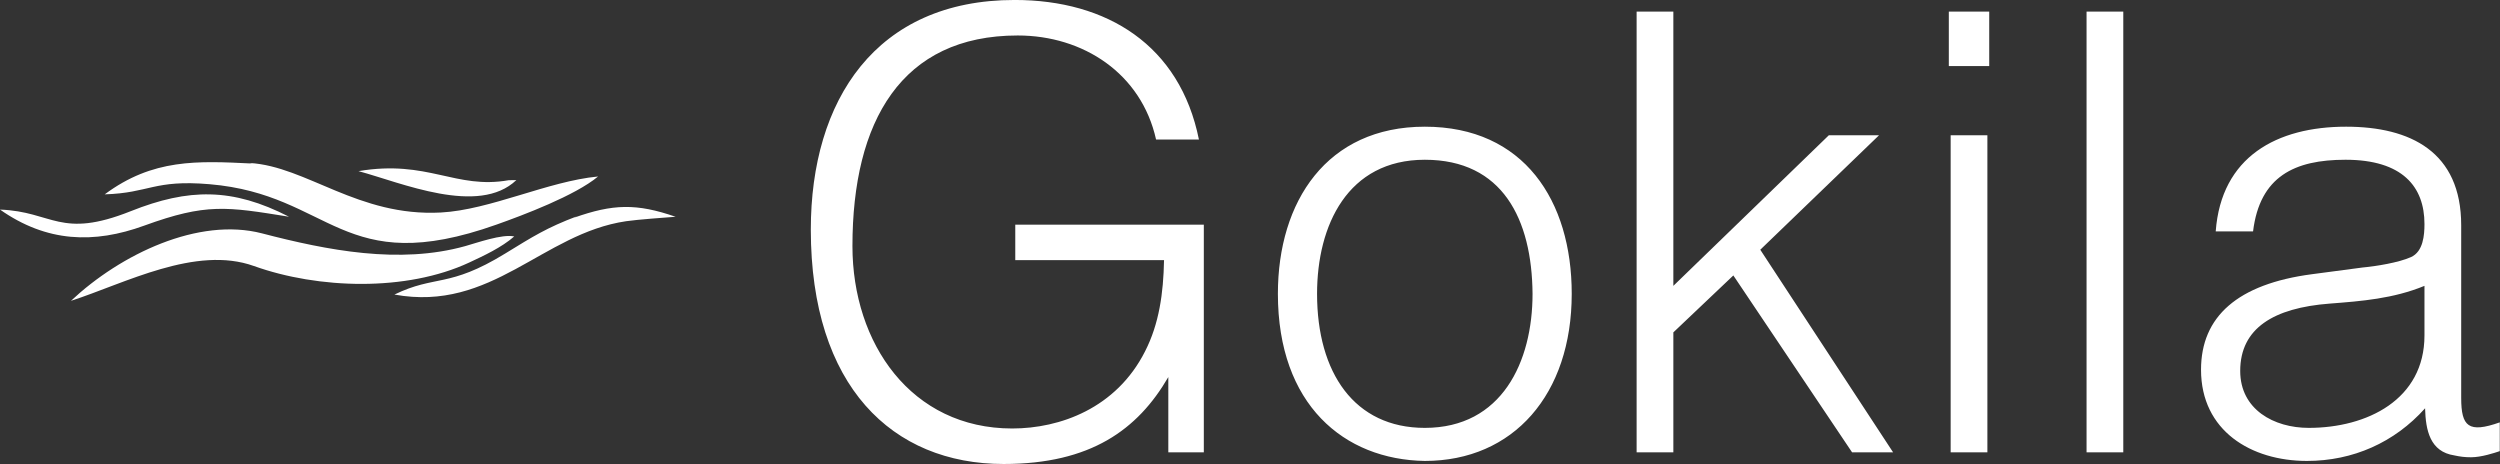 <svg viewBox="0 0 370 68.684" preserveAspectRatio="xMidYMid meet" class="css-8aabad" id="abddfdgg"><rect x="0" y="0" width="370" height="68.684" fill="#333333" stroke="none"/><defs id="SvgjsDefs1575"></defs><g id="SvgjsG1576" featurekey="symbolFeature-0" transform="matrix(4.392,0,0,4.392,0,24)" fill="#fff"><defs xmlns="http://www.w3.org/2000/svg"></defs><g xmlns="http://www.w3.org/2000/svg"><path class="fil0" d="M-0 1.598c1.787,0.066 2.022,1.004 4.406,0.054 1.951,-0.777 3.427,-0.793 5.333,0.187 -2.105,-0.339 -2.784,-0.463 -4.88,0.3 -1.693,0.617 -3.285,0.565 -4.859,-0.541zm13.292 2.863c1.384,-0.671 1.822,-0.211 3.727,-1.379 0.945,-0.579 1.397,-0.87 2.43,-1.261l-0.104 0.05c1.309,-0.464 2.104,-0.488 3.421,-0.031 -0.313,0.024 -1.283,0.093 -1.669,0.15 -2.821,0.416 -4.521,3.07 -7.805,2.472zm-10.9 0.211c1.673,-1.571 4.298,-2.829 6.439,-2.272 2.205,0.574 4.629,1.048 6.846,0.429 0.387,-0.108 1.244,-0.415 1.651,-0.326 -0.427,0.373 -1.029,0.652 -1.516,0.879 -2.118,0.987 -5.085,0.895 -7.255,0.118 -1.962,-0.702 -4.336,0.579 -6.165,1.173zm9.691 -4.37c2.34,-0.394 3.264,0.625 5.061,0.306l0.256 -0.004c-1.273,1.219 -3.887,0.084 -5.317,-0.301zm-8.556 0.784c1.624,-1.206 3.116,-1.131 4.966,-1.04l-0.074 -0.018c1.913,0.117 3.65,1.815 6.436,1.669 1.66,-0.087 3.619,-1.057 5.299,-1.214 -0.774,0.644 -2.53,1.305 -3.419,1.62 -5.225,1.856 -5.541,-1.009 -9.673,-1.36 -1.89,-0.16 -2.015,0.297 -3.536,0.342z" style="fill: #fff;"></path></g></g><g id="SvgjsG1577" featurekey="nameFeature-0" transform="matrix(2.265,0,0,2.265,115.198,-23.65)" fill="#fff"><path d="M25.2 27.44 l-9.72 0 l0 -2.32 l12.32 0 l0 14.88 l-2.32 0 l0 -4.92 c-2 3.44 -5.08 5.68 -10.76 5.68 c-7.28 0 -12.6 -5.08 -12.6 -15.32 c0 -8.44 4.24 -15 13.32 -15 c6.04 0 10.8 2.96 12.04 9.12 l-2.8 0 c-0.96 -4.32 -4.76 -6.8 -9.04 -6.8 c-7.6 0 -10.8 5.6 -10.8 13.76 c0 6.36 3.84 11.92 10.44 11.92 c3.12 0 6.8 -1.32 8.68 -5.04 c0.92 -1.8 1.2 -3.8 1.24 -5.96 z M42.24 40.56 c-5.28 -0.08 -9.6 -3.68 -9.6 -10.92 c0 -6.04 3.2 -10.92 9.6 -10.92 c6.48 0 9.6 4.84 9.6 10.92 c0 6.56 -3.8 10.92 -9.6 10.92 z M49.28 29.64 c-0.04 -4.88 -1.96 -8.76 -7.04 -8.76 c-5.04 0 -7.04 4.28 -7.04 8.76 c0 5.16 2.44 8.76 7.04 8.76 c5.04 0 7.04 -4.32 7.04 -8.76 z M58.48 40 l-2.4 0 l0 -28.8 l2.4 0 l0 17.92 l10.16 -9.84 l3.28 0 l-7.76 7.48 l8.68 13.24 l-2.68 0 l-7.76 -11.56 l-3.92 3.72 l0 7.84 z M79 40 l-2.4 0 l0 -20.72 l2.4 0 l0 20.72 z M79.12 14.76 l-2.64 0 l0 -3.56 l2.64 0 l0 3.56 z M87.88 40 l-2.4 0 l0 -28.8 l2.4 0 l0 28.8 z M107.56 32.36 l0 -3.24 c-2.04 0.84 -4.12 1 -6.2 1.16 c-3.64 0.28 -5.84 1.6 -5.84 4.4 c0 2.52 2.2 3.72 4.48 3.72 c3.8 0 7.56 -1.84 7.56 -6.04 z M100.2 28.36 l3.32 -0.44 c0.88 -0.08 2.36 -0.32 3.16 -0.68 s0.88 -1.44 0.88 -2.16 c0 -2.44 -1.44 -4.2 -5.16 -4.2 c-3.32 0 -5.6 1.08 -6.04 4.68 l-2.44 0 c0.36 -4.88 4 -6.84 8.52 -6.84 c4.2 0 7.52 1.64 7.52 6.44 l0 11.28 c0 1.88 0.48 2.32 2.52 1.6 l0 1.88 c-0.36 0.12 -1.2 0.4 -1.88 0.4 c-0.4 0 -0.72 -0.04 -1.08 -0.12 c-1.6 -0.24 -1.88 -1.64 -1.92 -3.08 c-2 2.24 -4.72 3.44 -7.72 3.44 c-3.64 0 -6.92 -1.96 -6.92 -5.96 c0 -3.48 2.4 -5.6 7.24 -6.24 z"></path></g></svg>